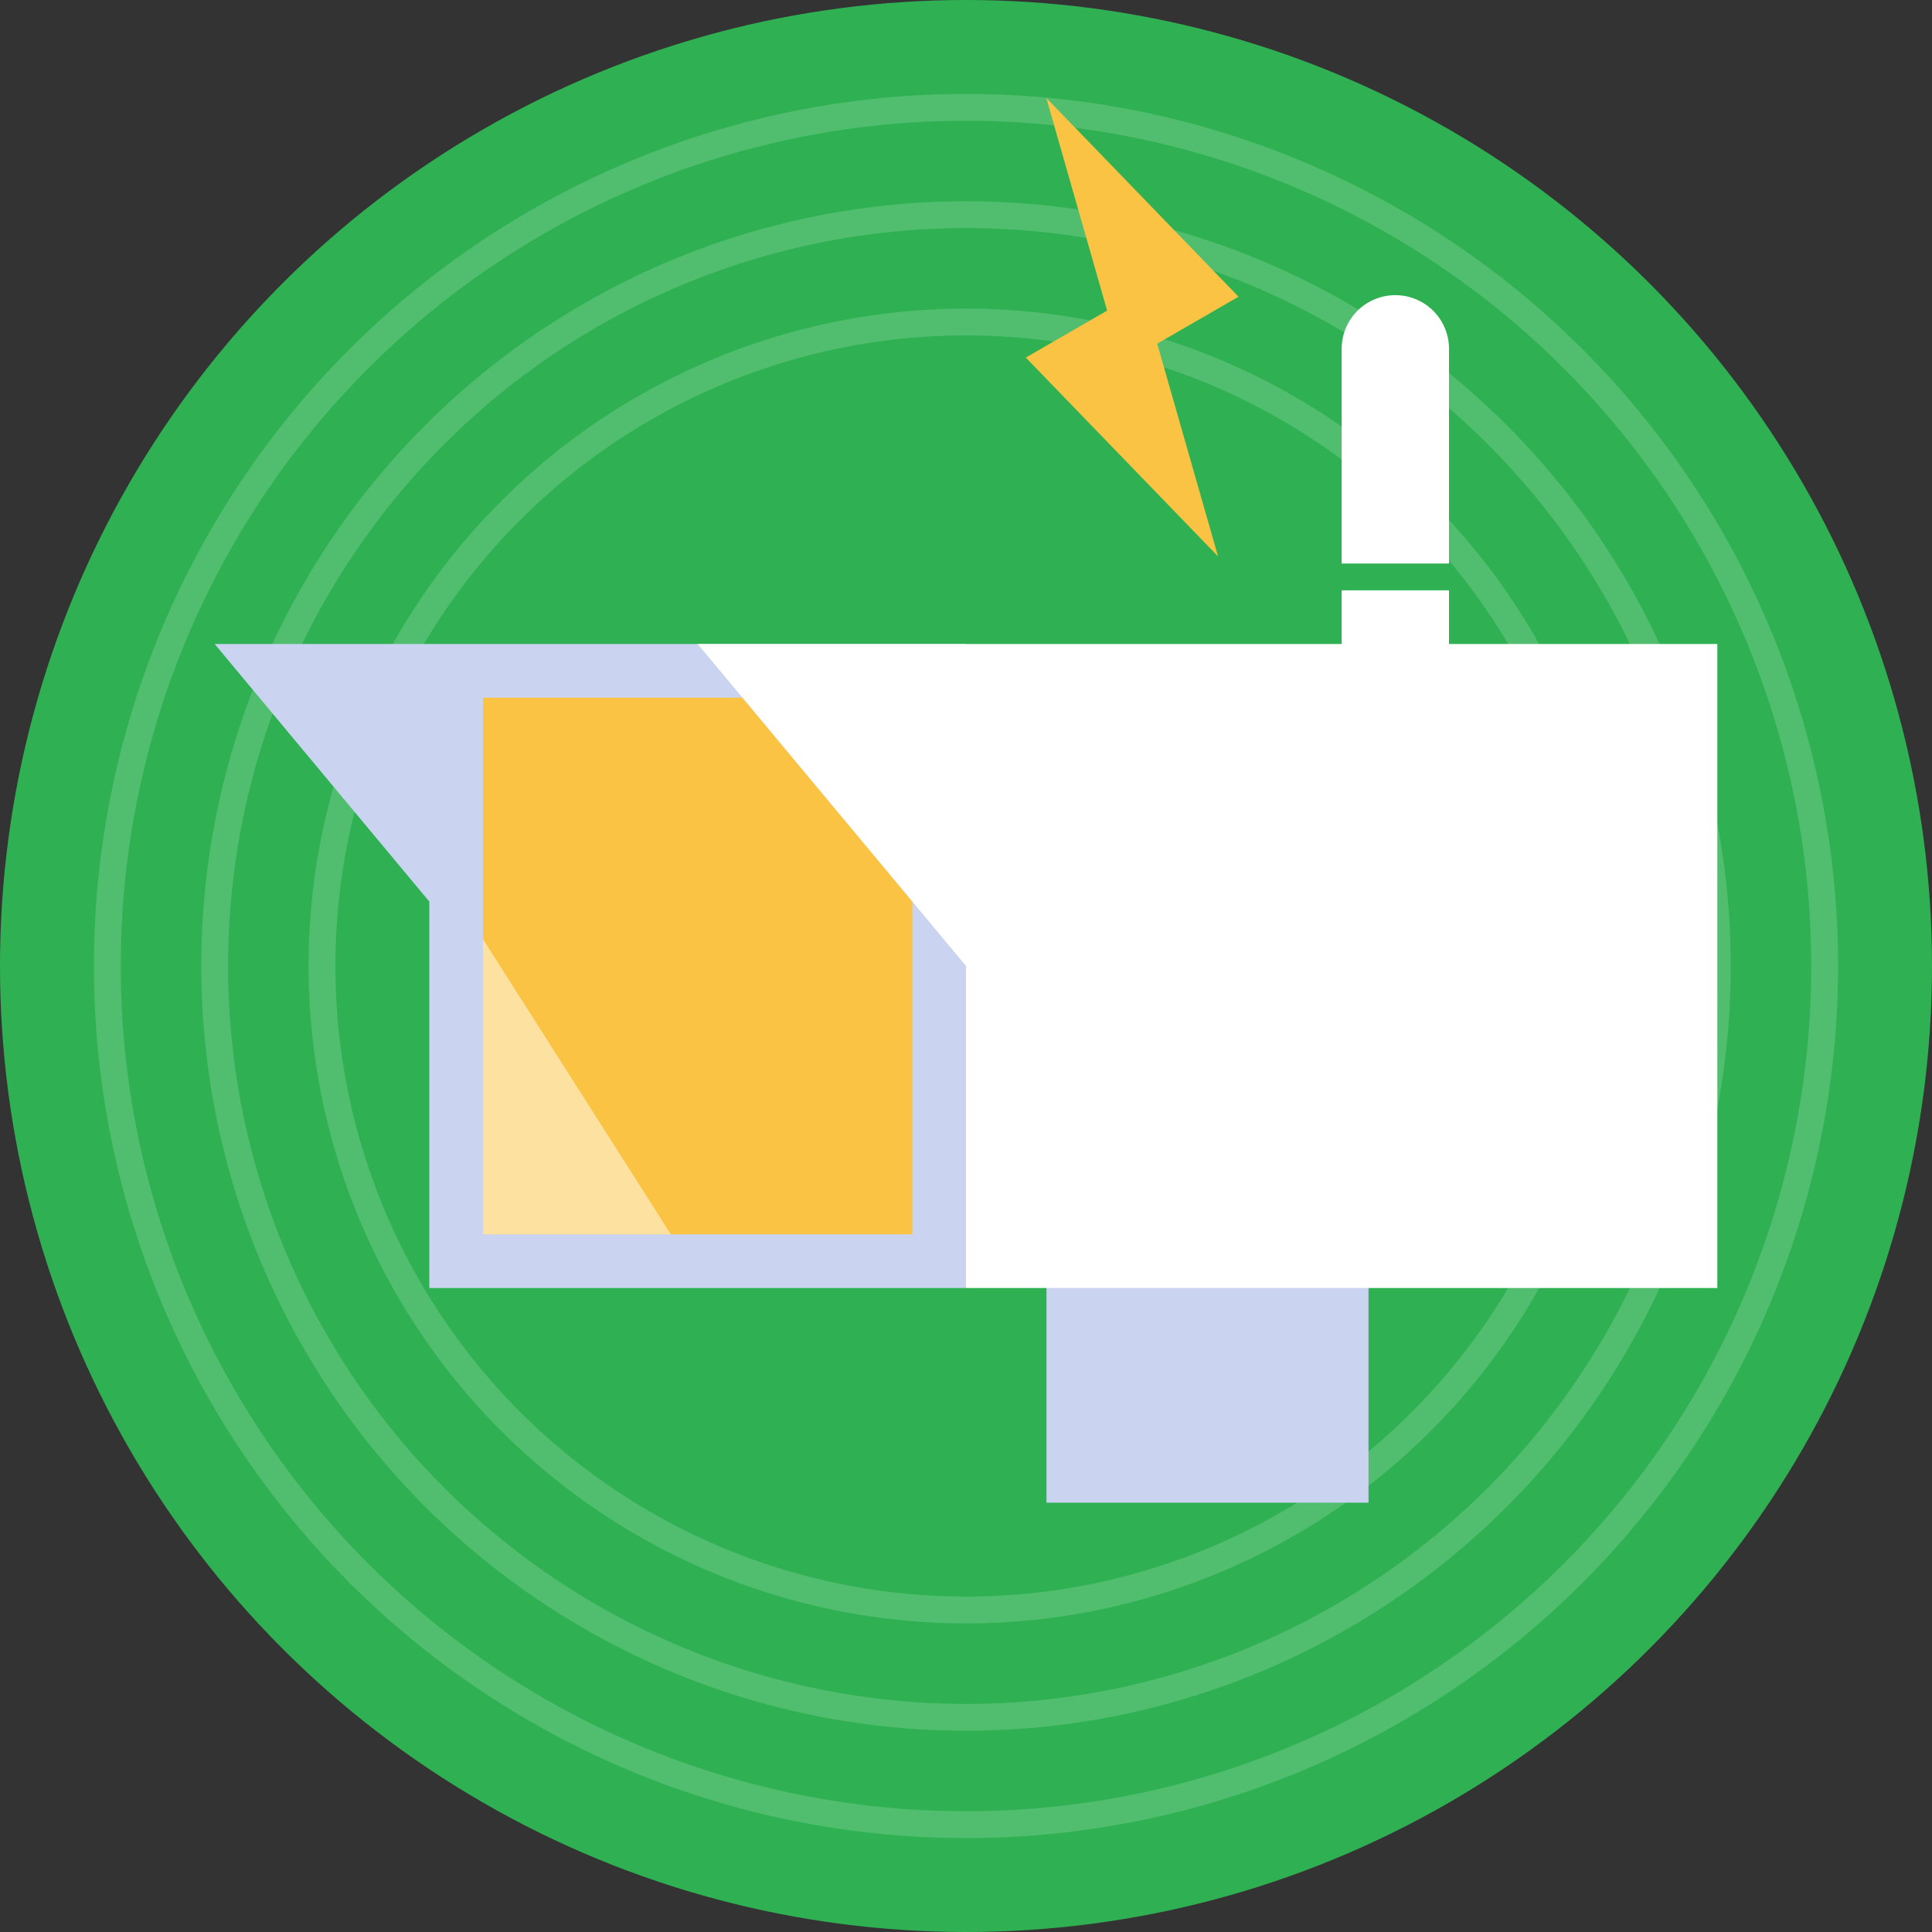 <svg xmlns="http://www.w3.org/2000/svg" xmlns:xlink="http://www.w3.org/1999/xlink" width="72" height="72" viewBox="0 0 72 72">
    <rect x="0" y="0" width="72" height="72" fill="#333333" stroke="none"/>
    <defs>
        <circle id="a" cx="36" cy="36" r="36"/>
    </defs>
    <g fill="none" fill-rule="evenodd">
        <mask id="b" fill="#fff">
            <use xlink:href="#a"/>
        </mask>
        <use fill="#2FB153" opacity=".9" xlink:href="#a"/>
        <circle cx="36" cy="36" r="32" stroke="#FFF" mask="url(#b)" opacity=".404"/>
        <circle cx="36" cy="36" r="28" stroke="#FFF" mask="url(#b)" opacity=".404"/>
        <circle cx="36" cy="36" r="24" stroke="#FFF" mask="url(#b)" opacity=".404"/>
        <g mask="url(#b)">
            <path fill="#CAD3F0" d="M39 44h12v12H39z"/>
            <path fill="#FFF" d="M54 21h-4v-8a2 2 0 1 1 4 0v8zm0 1v5h-4v-5h4z"/>
            <path fill="#CAD3F0" d="M16 24h20v24H16V33.6L8 24h8z"/>
            <path fill="#FAC343" d="M18 26h16v20H18z"/>
            <path fill="#FFF" d="M18 35l7 11h-7z" opacity=".5"/>
            <path fill="#FFF" d="M36 36L26 24h38v24H36V36z"/>
        </g>
        <path fill="#FAC343" d="M42.692 11.192h3.5l-2.5 10-2-8h-3.5l2.5-10 2 8z" mask="url(#b)" transform="scale(-1 1) rotate(30 0 -145.272)"/>
    </g>
</svg>
